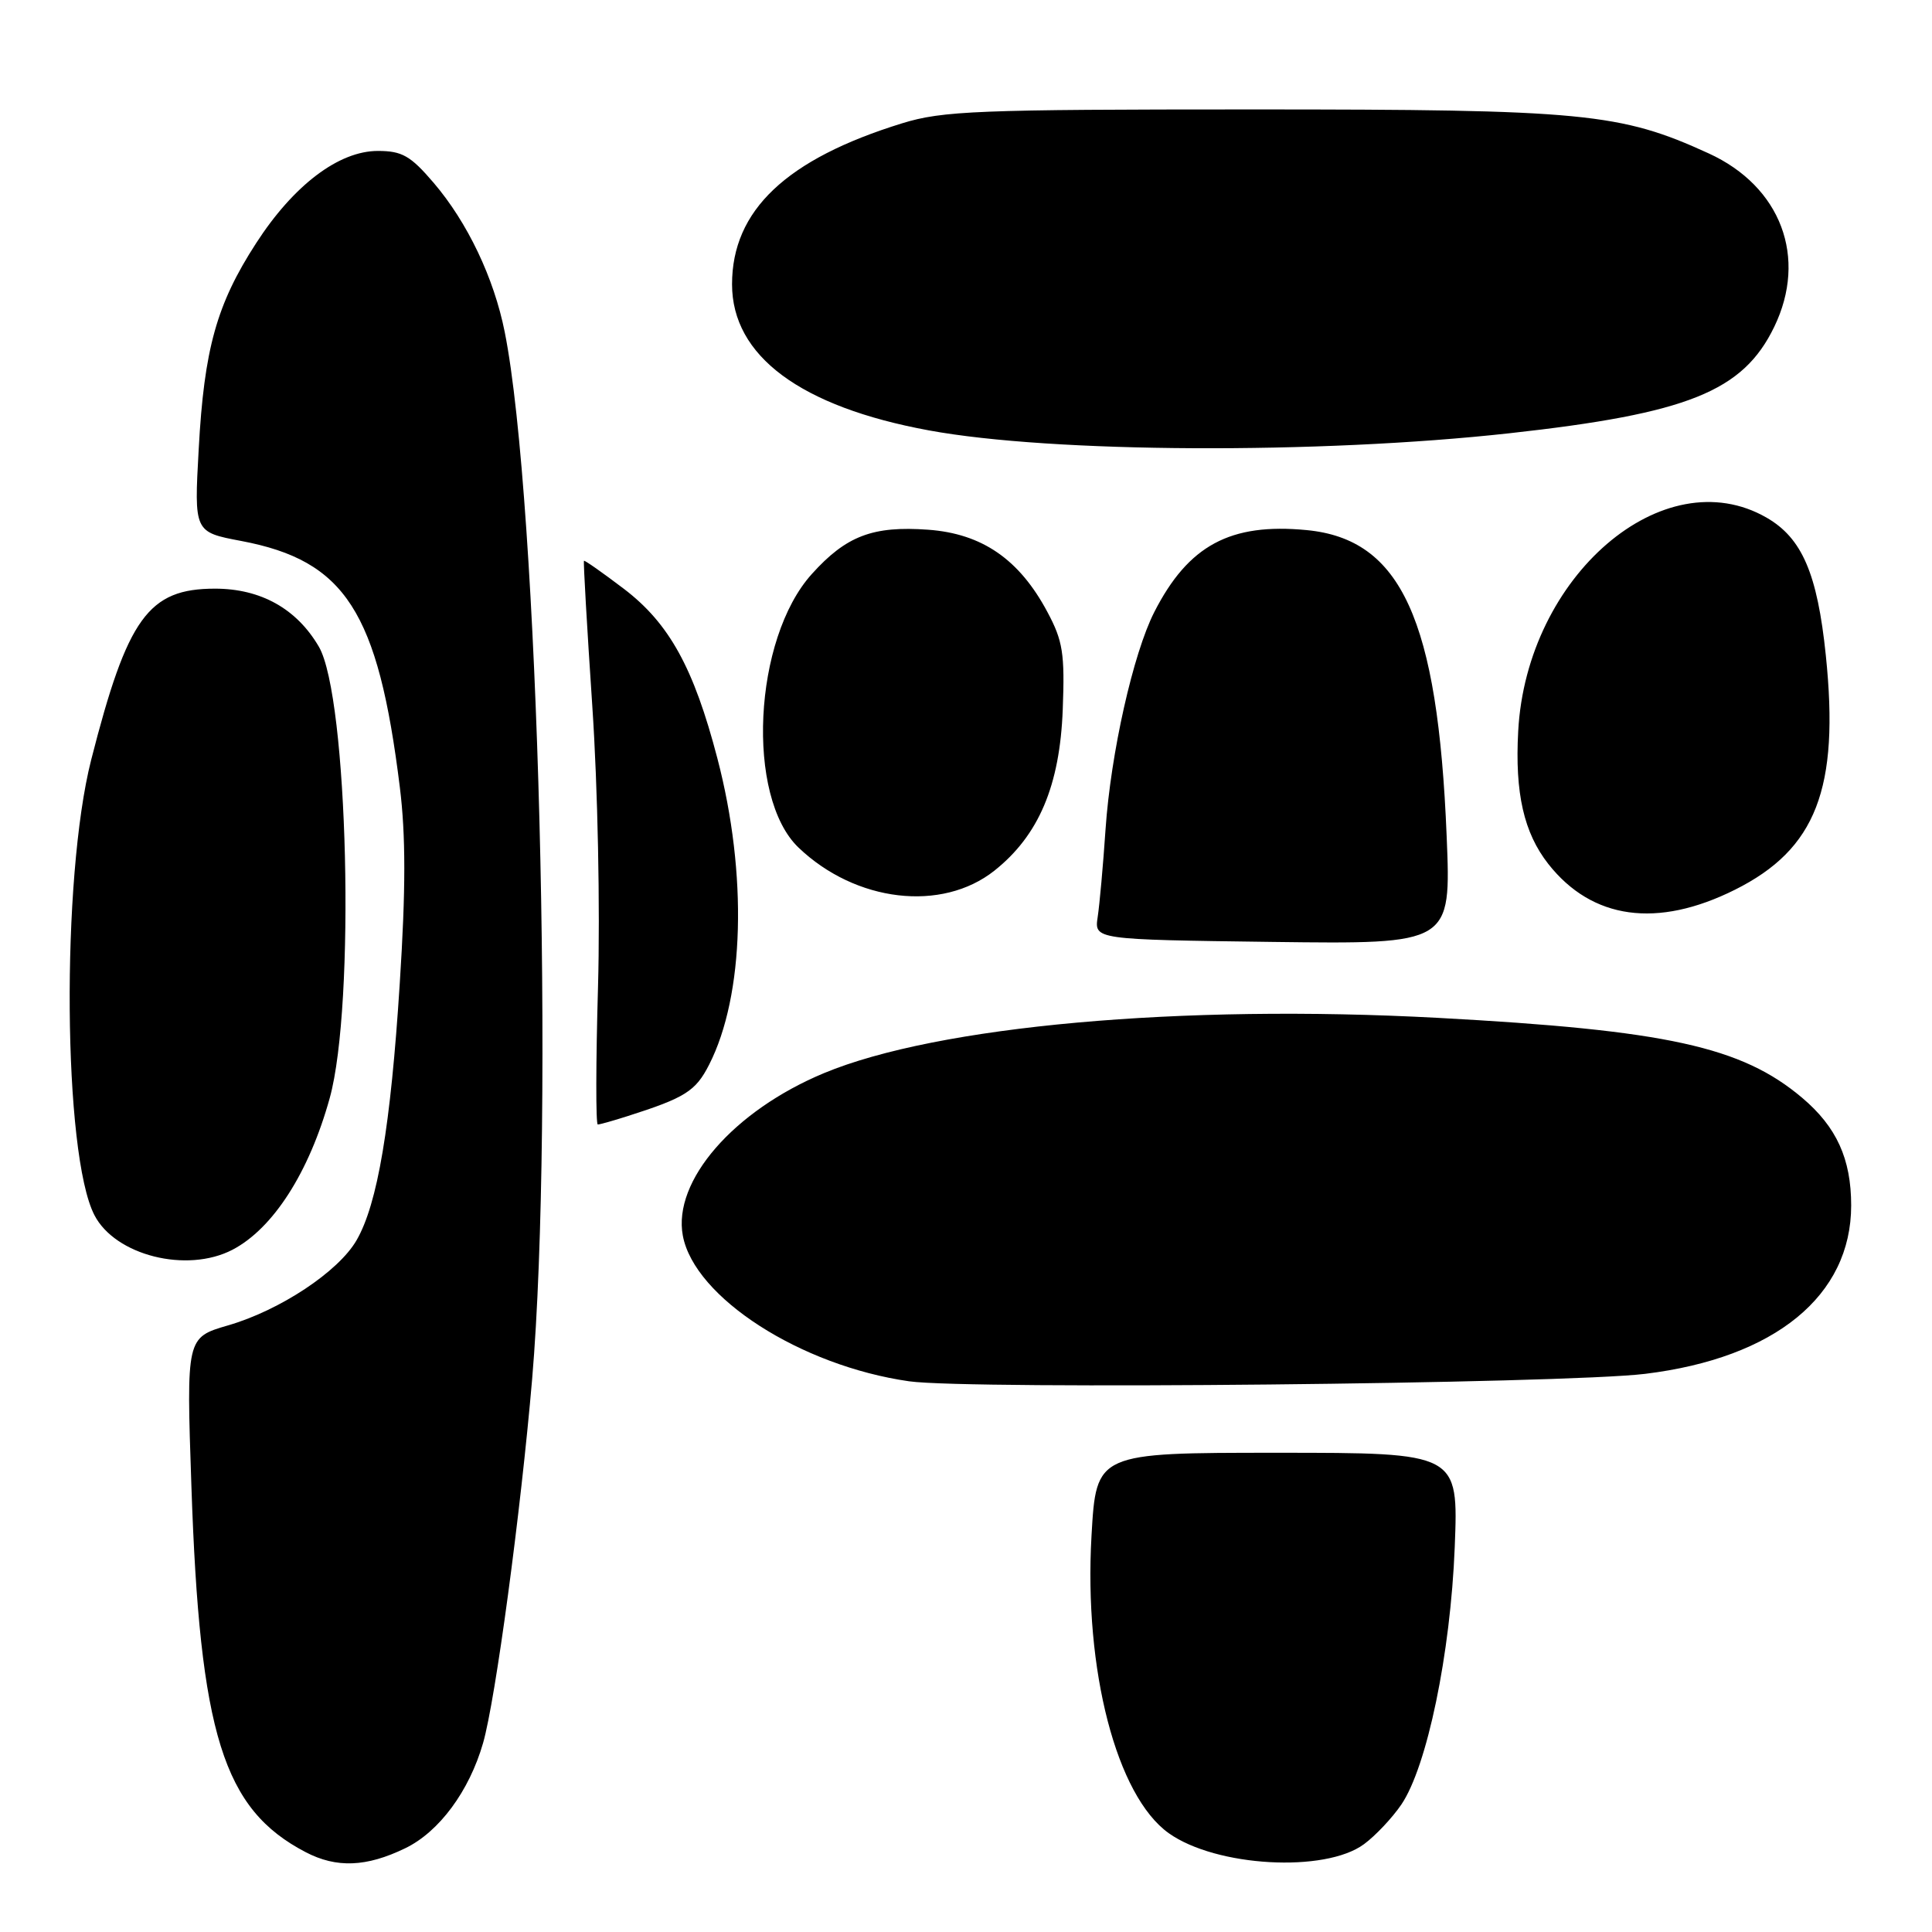 <?xml version="1.0" encoding="UTF-8" standalone="no"?>
<!DOCTYPE svg PUBLIC "-//W3C//DTD SVG 1.1//EN" "http://www.w3.org/Graphics/SVG/1.1/DTD/svg11.dtd" >
<svg xmlns="http://www.w3.org/2000/svg" xmlns:xlink="http://www.w3.org/1999/xlink" version="1.1" viewBox="0 0 256 256">
 <g >
 <path fill="currentColor"
d=" M 53.70 244.90 C 58.19 242.73 62.18 237.33 64.01 230.96 C 65.66 225.22 69.00 200.39 70.51 182.75 C 73.47 147.94 71.34 66.33 66.88 44.00 C 65.45 36.82 61.94 29.46 57.45 24.21 C 54.40 20.64 53.27 20.00 50.07 20.00 C 44.89 20.00 38.90 24.54 33.94 32.22 C 28.70 40.31 27.05 46.24 26.33 59.50 C 25.72 70.50 25.72 70.50 31.96 71.68 C 45.76 74.29 50.10 81.03 52.98 104.31 C 53.77 110.68 53.77 117.89 52.97 130.31 C 51.77 149.21 50.03 159.54 47.24 164.35 C 44.84 168.50 37.11 173.62 30.22 175.62 C 24.69 177.23 24.69 177.23 25.36 196.87 C 26.47 229.80 29.57 239.72 40.50 245.42 C 44.58 247.55 48.55 247.40 53.70 244.90 Z  M 180.74 244.36 C 182.26 243.24 184.48 240.88 185.68 239.12 C 189.09 234.10 192.20 219.14 192.76 205.00 C 193.25 192.50 193.25 192.50 169.26 192.50 C 145.26 192.50 145.26 192.50 144.63 203.50 C 143.61 221.29 147.95 237.98 154.87 242.91 C 161.14 247.37 175.58 248.18 180.74 244.36 Z  M 218.00 182.04 C 235.19 179.94 245.29 171.69 245.29 159.73 C 245.29 153.56 243.36 149.32 238.79 145.46 C 230.77 138.69 220.85 136.51 190.50 134.87 C 156.45 133.04 124.21 135.94 109.17 142.20 C 97.20 147.19 89.12 156.49 90.48 163.74 C 92.02 171.93 106.09 180.98 120.47 183.03 C 128.45 184.16 207.14 183.36 218.00 182.04 Z  M 30.80 165.60 C 36.19 162.79 40.96 155.35 43.69 145.50 C 47.11 133.16 46.12 92.32 42.25 85.69 C 39.31 80.66 34.55 78.00 28.49 78.00 C 19.66 78.00 16.89 81.84 12.08 100.69 C 8.09 116.37 8.35 152.97 12.51 161.01 C 15.27 166.36 24.76 168.74 30.80 165.60 Z  M 83.10 147.91 C 90.80 145.46 92.17 144.59 93.96 141.08 C 98.64 131.91 99.07 115.85 95.06 100.50 C 91.93 88.50 88.68 82.61 82.69 78.04 C 79.86 75.89 77.47 74.21 77.38 74.31 C 77.28 74.41 77.78 83.06 78.48 93.52 C 79.21 104.36 79.53 120.37 79.24 130.77 C 78.95 140.79 78.94 149.00 79.21 149.00 C 79.48 149.00 81.23 148.51 83.10 147.91 Z  M 191.69 110.81 C 190.52 82.06 185.66 71.44 173.13 70.24 C 163.02 69.27 157.46 72.26 152.95 81.10 C 150.15 86.59 147.18 99.82 146.49 109.89 C 146.17 114.63 145.70 119.85 145.45 121.50 C 145.00 124.50 145.00 124.50 168.64 124.81 C 192.28 125.11 192.28 125.11 191.69 110.81 Z  M 229.90 117.89 C 240.64 112.52 243.76 104.49 241.93 86.83 C 240.81 76.00 238.78 71.30 234.08 68.59 C 220.43 60.73 202.27 76.34 201.17 96.89 C 200.72 105.10 201.92 110.35 205.16 114.48 C 210.96 121.85 219.60 123.04 229.90 117.89 Z  M 131.76 115.37 C 137.64 110.70 140.44 104.10 140.82 94.00 C 141.10 86.61 140.84 84.92 138.78 81.08 C 135.06 74.11 130.13 70.71 122.98 70.19 C 115.66 69.66 112.13 71.00 107.58 76.05 C 99.81 84.64 98.79 105.61 105.82 112.32 C 113.39 119.55 124.79 120.89 131.76 115.37 Z  M 200.00 57.41 C 223.64 54.80 230.95 51.87 235.09 43.32 C 239.54 34.13 235.99 24.71 226.42 20.33 C 214.69 14.96 209.89 14.50 166.00 14.50 C 129.49 14.50 124.91 14.68 119.53 16.34 C 104.18 21.08 97.00 27.88 97.00 37.67 C 97.00 47.17 106.07 53.90 123.09 57.03 C 139.37 60.03 174.73 60.20 200.00 57.41 Z "/>
</g>
</svg>